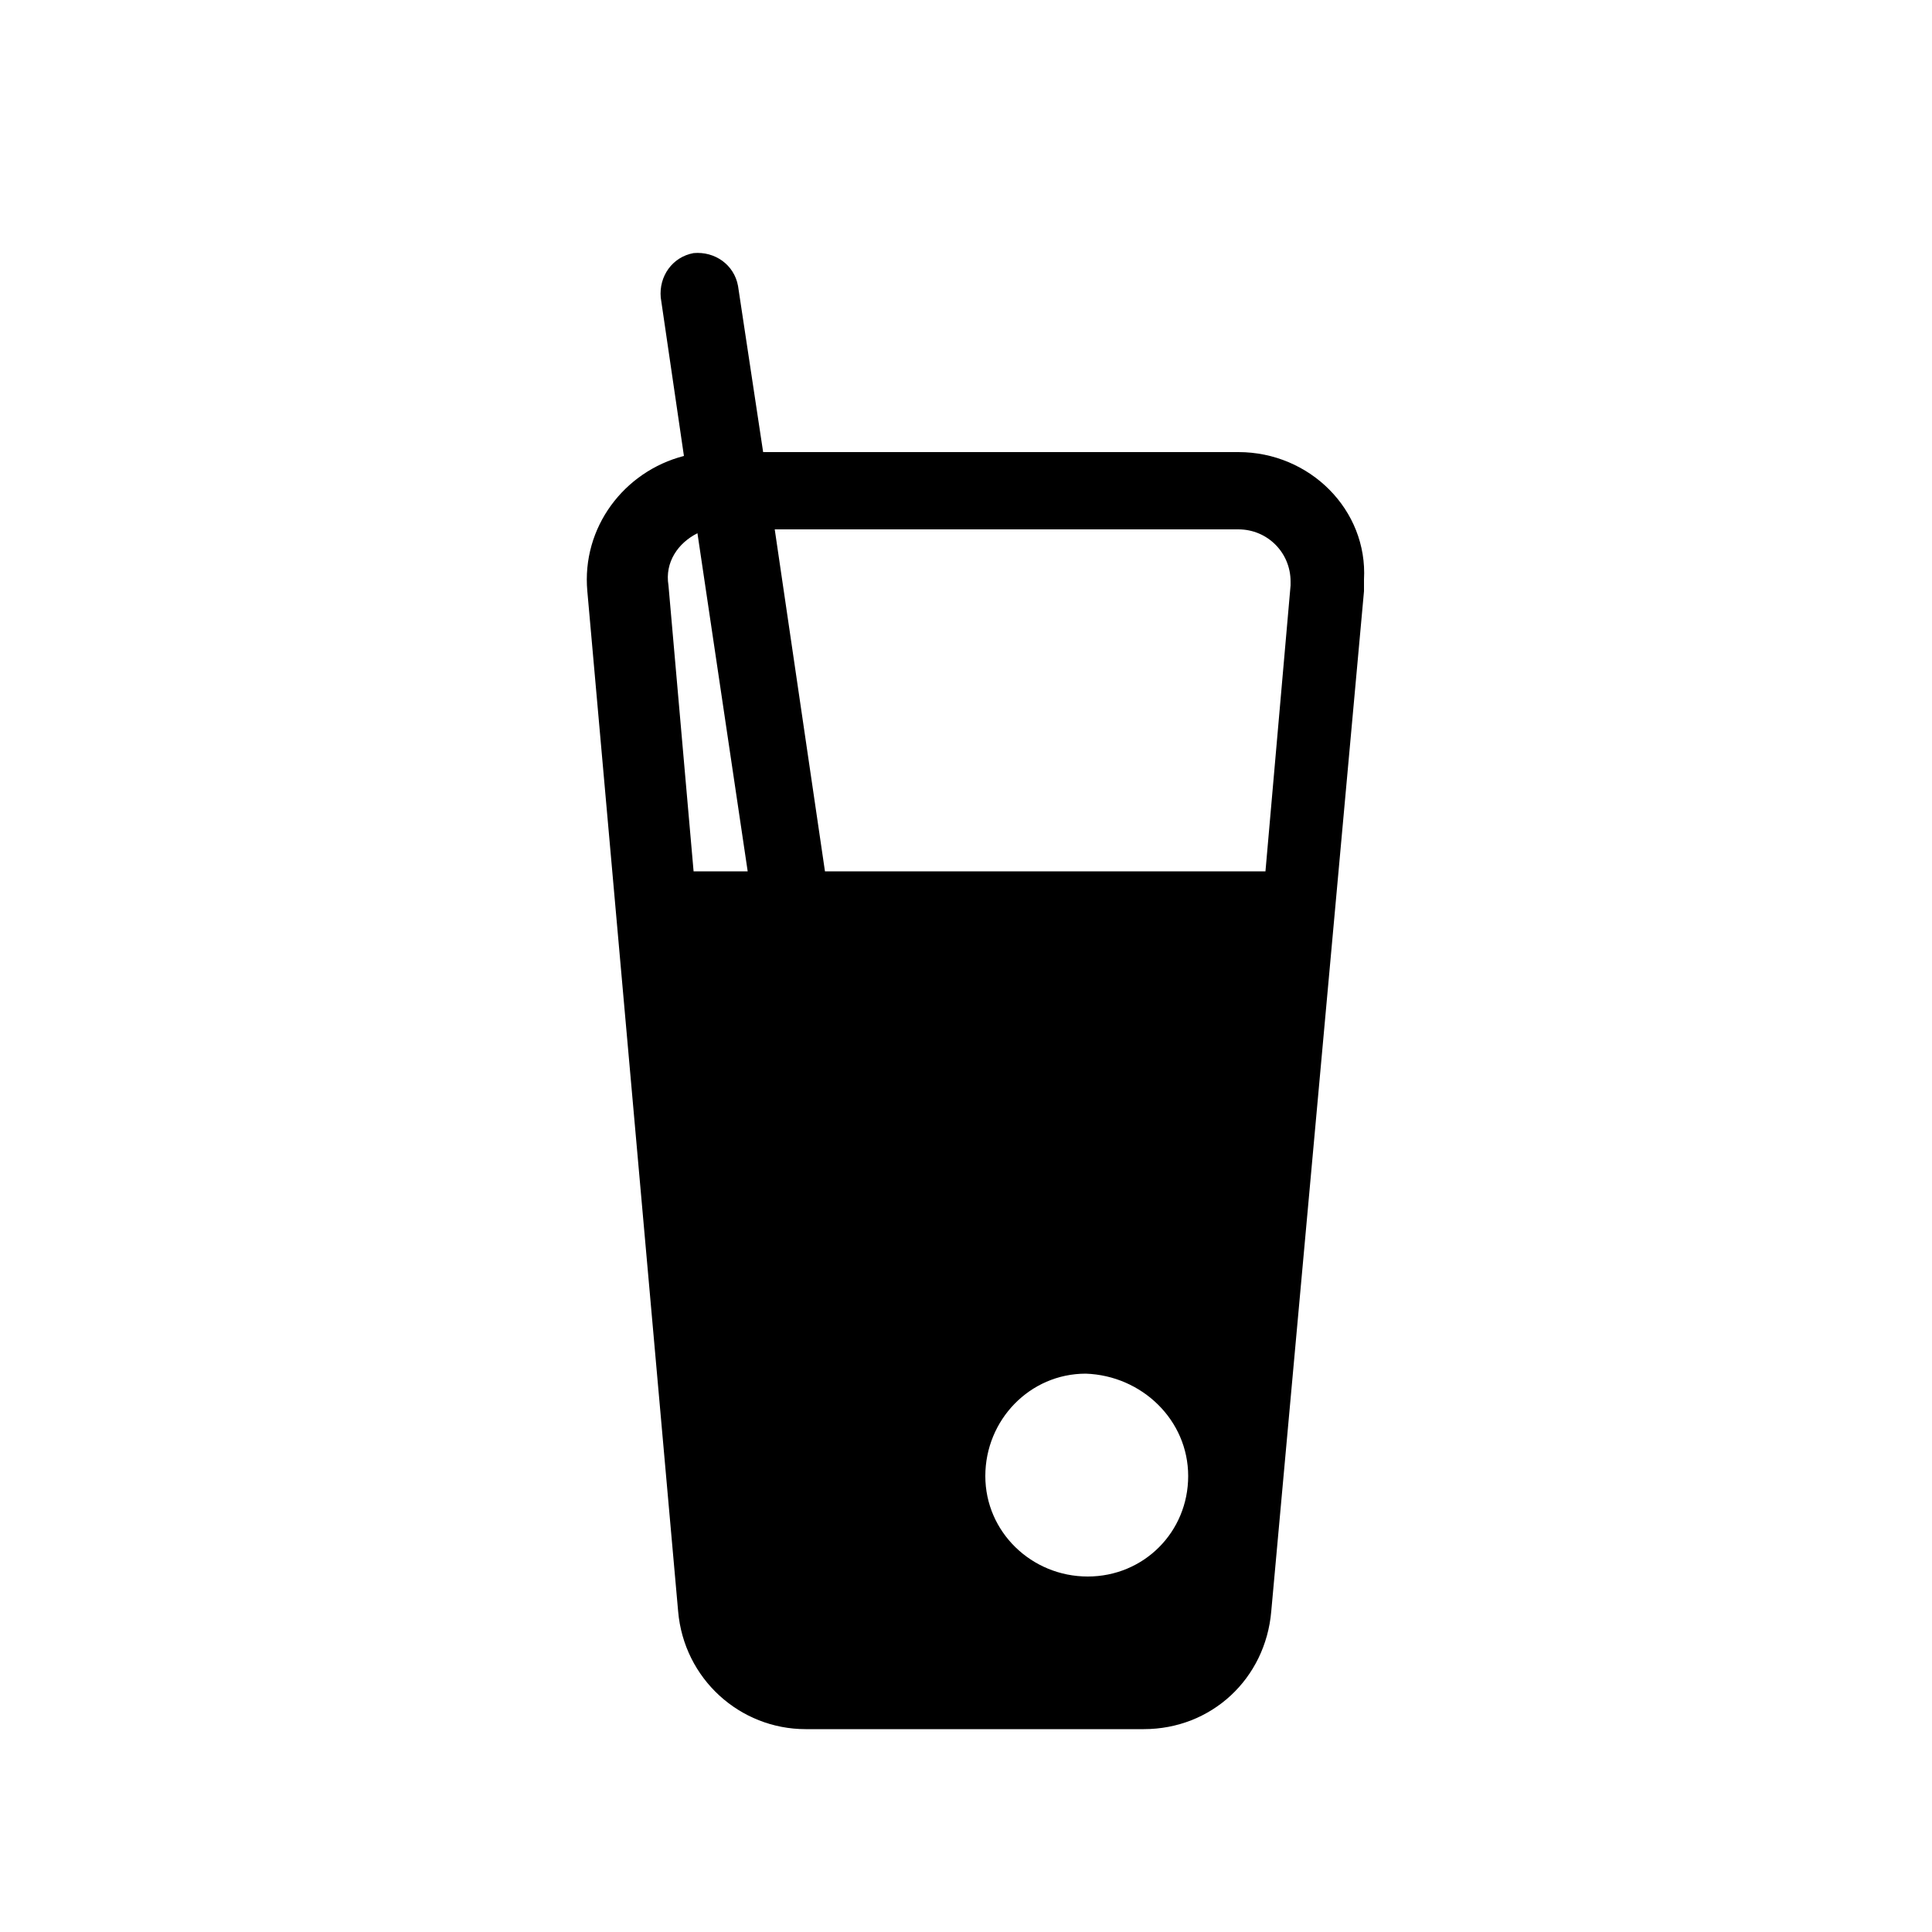 <?xml version="1.0" encoding="utf-8"?>
<!-- Generator: Adobe Illustrator 24.0.0, SVG Export Plug-In . SVG Version: 6.00 Build 0)  -->
<svg version="1.1" id="Layer_1" xmlns="http://www.w3.org/2000/svg" xmlns:xlink="http://www.w3.org/1999/xlink" x="0px" y="0px"
	 viewBox="0 0 100 100" style="enable-background:new 0 0 100 100;" xml:space="preserve">
<path d="M64.1,23.4H39.5l-1.3-8.6c-0.2-1.1-1.2-1.8-2.3-1.7c-1.1,0.2-1.8,1.2-1.7,2.3l1.2,8.2c-3.1,0.8-5.3,3.7-5,7l4.7,52.8
	c0.3,3.5,3.2,6.1,6.6,6.1h17.5h0c3.5,0,6.3-2.6,6.6-6.1l4.8-52.8c0-0.2,0-0.4,0-0.6C70.8,26.4,67.8,23.4,64.1,23.4z M64.1,27.4
	c1.5,0,2.7,1.2,2.7,2.7c0,0.1,0,0.2,0,0.2l-1.3,14.8H42.7l-2.6-17.7H64.1z M61.5,76.4c0,2.9-2.3,5.2-5.2,5.2c-2.9,0-5.3-2.3-5.3-5.2
	c0-2.9,2.3-5.3,5.2-5.3C59.1,71.2,61.5,73.5,61.5,76.4C61.5,76.4,61.5,76.4,61.5,76.4z M36.1,27.6l2.6,17.5h-2.8l-1.3-14.8
	C34.4,29.1,35.1,28.1,36.1,27.6z"/>
</svg>
